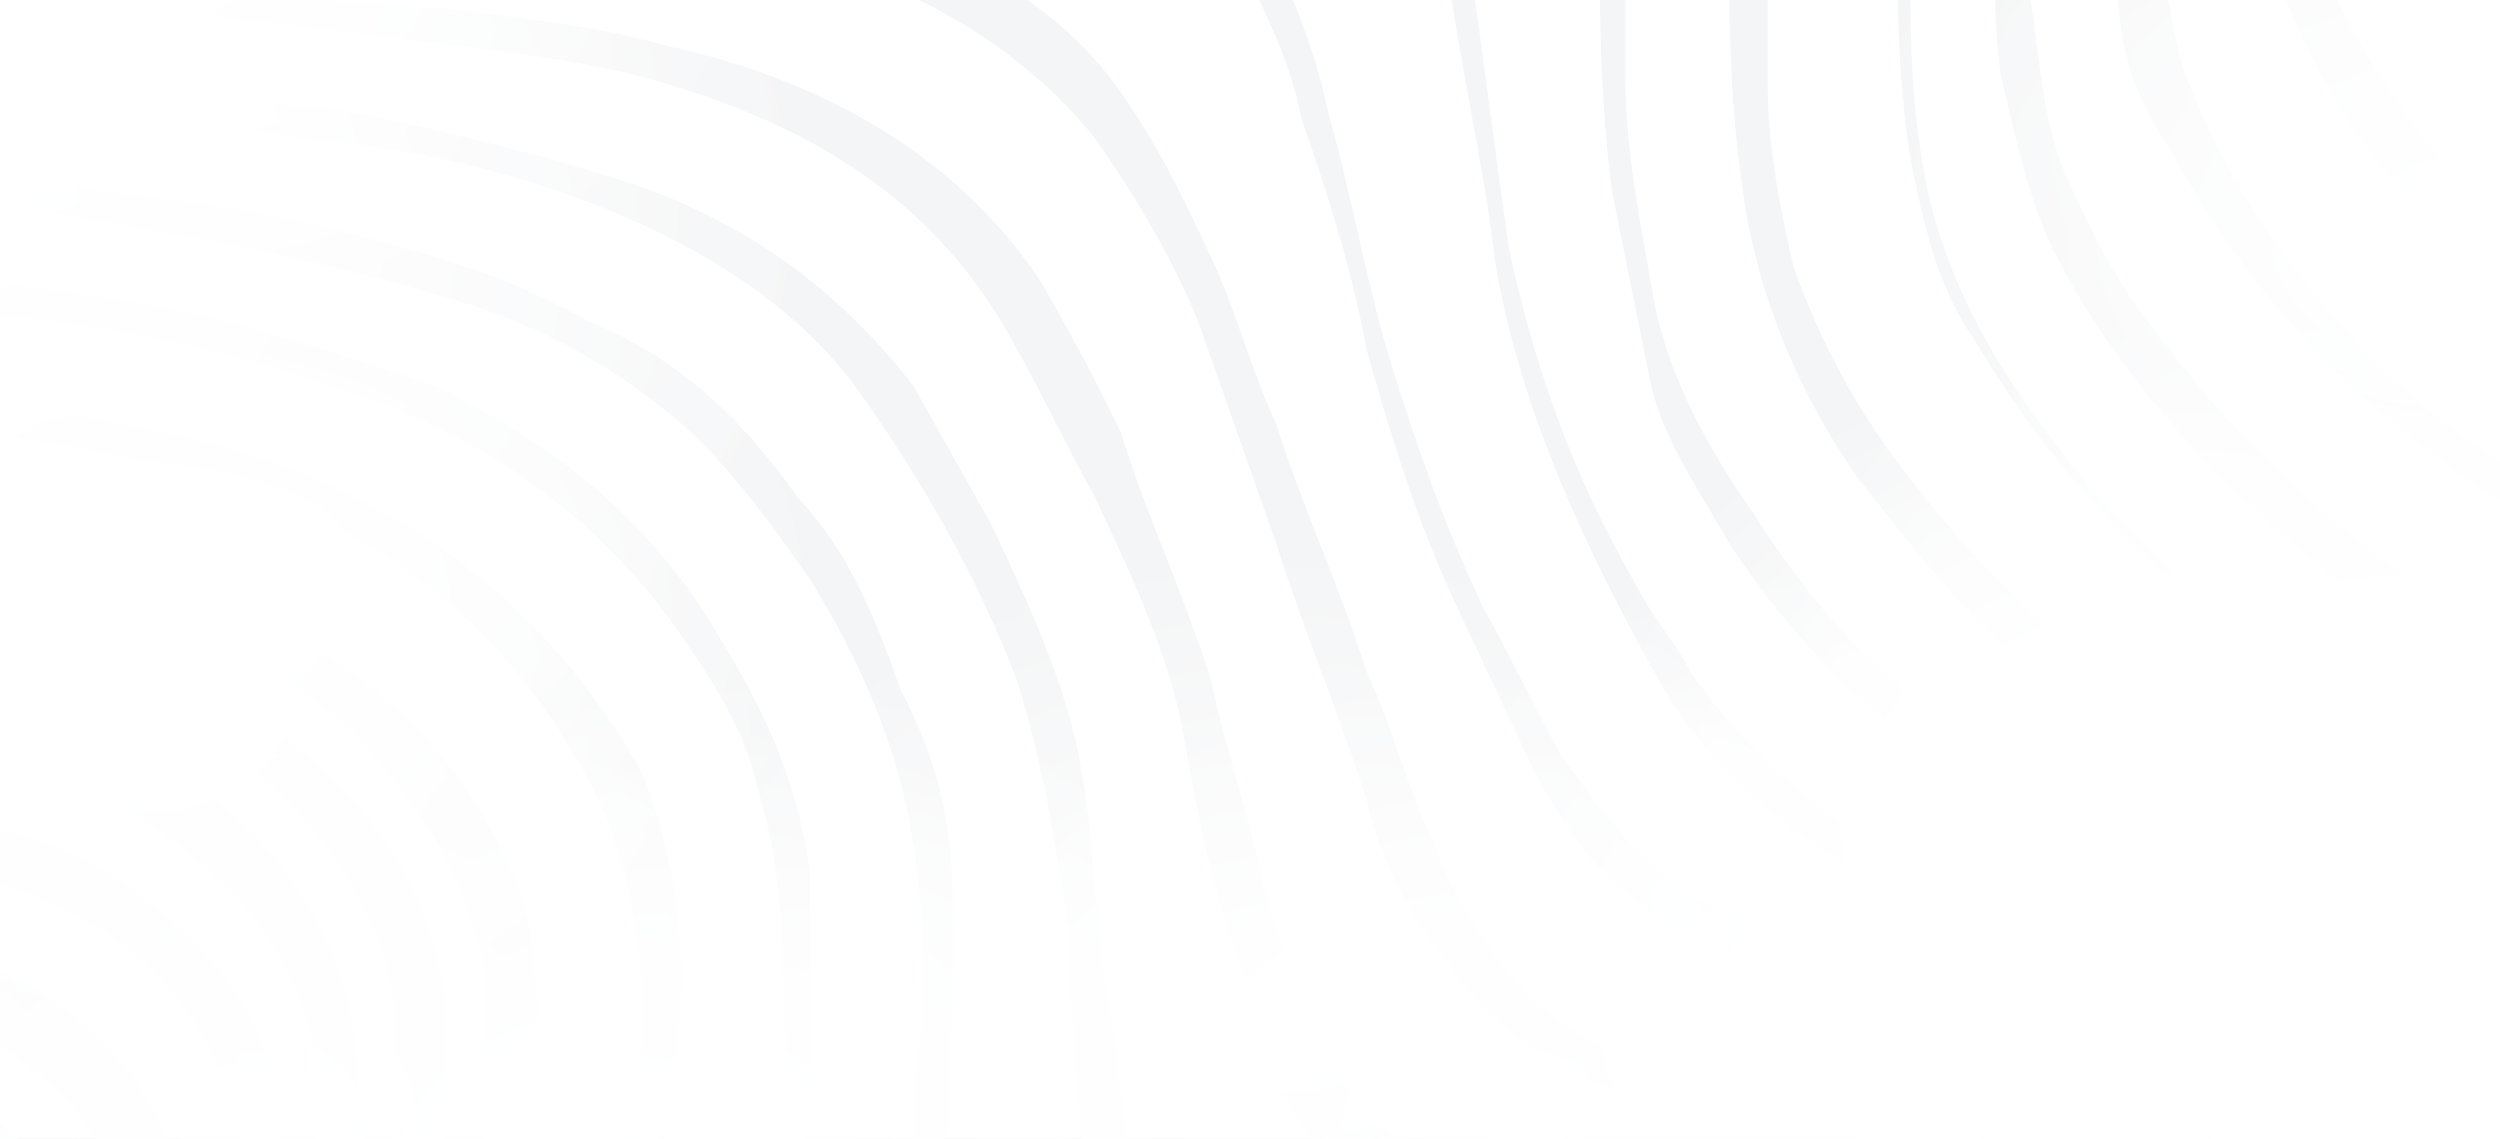 <svg width="1440" height="656" viewBox="0 0 1440 656" fill="none" xmlns="http://www.w3.org/2000/svg">
<rect x="0" y="0" width="1440" height="656" fill="#333333" stroke="none"/>
<g clip-path="url(#clip0_1_28)">
<path d="M0 656H1440V-40H0V656Z" fill="white"/>
<path d="M1621.98 778.824C1629.43 778.824 1644.34 778.824 1651.79 778.824C1651.79 778.824 1651.79 778.824 1644.34 778.824C1532.52 736.437 1413.26 699.349 1294 678.153C1219.45 662.26 1137.46 651.664 1062.92 641.069C1033.1 635.767 995.829 630.469 966.01 619.873C913.836 603.98 876.563 577.487 854.202 540.398C839.29 519.207 831.836 503.314 824.383 482.119C809.476 450.328 802.022 418.541 787.11 386.75C772.203 339.066 749.843 291.381 734.936 243.697C720.023 211.907 712.57 180.118 697.663 148.328C682.756 116.538 667.849 84.749 645.483 52.959C608.216 -0.024 548.581 -31.813 481.494 -42.41C459.131 -47.708 429.315 -47.708 406.953 -53.006C354.774 -53.006 310.049 -58.304 257.871 -58.304C160.967 -68.901 71.517 -68.901 -17.932 -79.498C-85.019 -84.796 -144.652 -95.393 -211.739 -111.287C-211.739 -105.989 -211.739 -100.691 -211.739 -95.393H-204.285C-114.835 -68.901 -17.932 -58.304 71.517 -53.006C138.605 -47.708 205.691 -47.708 272.779 -42.41C317.503 -42.41 369.682 -37.111 414.407 -31.813C451.677 -26.515 488.948 -21.217 518.765 -5.322C563.489 15.871 600.762 42.363 630.576 79.45C652.936 111.24 675.302 148.328 690.209 185.416C705.116 227.802 720.023 270.188 734.936 312.574C749.843 360.259 772.203 413.243 787.11 460.928C794.569 492.714 809.476 524.505 831.836 550.998C854.202 588.083 891.47 614.576 936.196 630.469C966.01 641.069 995.829 646.366 1025.64 646.366C1085.28 651.664 1144.91 662.26 1204.54 667.558C1346.17 688.753 1480.34 725.837 1621.98 778.824C1621.98 778.824 1614.52 778.824 1621.98 778.824Z" fill="#F4F5F6"/>
<path d="M-211.739 -42.409C-211.739 -37.111 -211.739 -31.812 -211.739 -26.514C-211.739 -26.514 -211.739 -26.514 -204.285 -26.514C-137.198 -15.918 -62.657 -5.321 4.43 -0.023C78.971 5.276 146.059 10.574 220.6 21.17C265.325 26.469 317.503 31.767 362.228 42.363C466.586 68.855 541.127 116.539 585.85 201.311C600.762 227.803 615.669 259.592 630.576 286.084C652.936 333.768 675.302 381.453 682.756 429.137C690.209 471.523 697.663 508.612 712.57 550.998C720.023 577.487 727.482 609.278 742.389 635.771C757.296 662.26 779.656 688.753 809.476 699.348C824.383 704.646 839.29 709.944 854.202 709.944C891.47 715.242 928.742 715.242 958.556 715.242C1010.74 715.242 1062.92 709.944 1115.1 715.242C1234.36 720.544 1353.62 741.735 1472.89 773.526C1472.89 773.526 1472.89 773.526 1480.34 773.526C1495.26 773.526 1510.16 773.526 1517.62 773.526C1517.62 773.526 1517.62 773.526 1510.16 773.526C1495.26 768.228 1472.89 762.926 1457.98 757.628C1368.54 731.139 1271.63 715.242 1182.18 704.646C1122.55 699.349 1070.37 699.348 1010.74 694.051C973.463 694.051 936.196 694.051 891.469 688.753C861.656 683.455 839.29 678.157 816.929 662.26C787.116 646.367 772.203 625.171 757.296 593.385C742.389 566.892 734.936 535.101 727.482 508.612C720.023 471.523 705.116 429.137 697.663 392.048C682.756 344.365 660.396 296.68 645.483 248.996C630.576 217.206 615.669 190.715 600.762 164.224C556.035 95.346 481.494 47.662 384.591 26.468C347.32 15.872 302.595 10.574 257.871 5.276C183.329 -0.023 101.334 -5.321 26.793 -15.918C-40.294 -21.216 -107.381 -26.514 -167.014 -37.111C-181.923 -37.111 -196.831 -42.409 -211.739 -42.409Z" fill="#F4F5F6"/>
<path d="M570.938 -121.882C638.024 -105.987 682.75 -74.198 712.564 -26.513C727.477 5.276 742.383 31.767 749.837 68.855C764.744 111.242 779.651 158.926 787.104 201.312C802.017 254.295 816.924 301.979 839.284 349.664C854.197 381.453 869.103 413.243 884.01 445.034C898.917 471.523 913.83 498.016 943.644 519.207C973.457 545.701 1010.73 561.594 1048 572.189C1092.72 588.087 1144.9 598.682 1189.63 609.278C1286.53 630.473 1383.44 651.664 1480.34 683.455C1539.97 699.349 1592.15 720.544 1651.78 736.437C1651.78 736.437 1651.78 736.437 1659.24 736.437C1659.24 731.14 1659.24 725.842 1659.24 720.544C1659.24 720.544 1659.24 720.544 1651.78 720.544C1607.06 704.646 1569.79 694.051 1525.06 678.158C1428.16 646.367 1323.8 619.874 1219.44 598.682C1167.27 588.087 1115.09 572.189 1062.91 556.296C1033.09 545.701 1003.28 535.105 980.917 519.207C943.644 498.016 921.283 466.225 898.917 434.435C884.01 407.946 869.103 376.155 854.196 349.664C831.83 301.979 816.924 259.593 802.017 211.909C787.11 164.224 779.651 116.54 764.744 63.557C757.29 26.469 742.383 -5.32 727.477 -42.408C720.017 -68.9 705.11 -100.689 675.297 -121.882C638.024 -121.882 600.757 -121.882 570.938 -121.882Z" fill="#F4F5F6"/>
<path d="M712.57 778.824L705.116 773.526C690.209 768.228 682.756 757.632 675.302 747.037C660.39 725.842 652.936 704.65 652.936 683.455C645.483 646.367 645.483 614.58 638.029 577.491C630.576 535.105 630.576 487.421 623.123 445.034C615.669 397.35 593.303 349.665 570.943 301.98C556.035 275.489 541.127 248.998 526.219 222.506C481.494 164.225 421.861 121.839 347.32 100.646C295.141 84.751 250.416 74.155 198.237 63.558C138.605 58.26 71.517 52.962 11.884 42.365C-62.657 37.067 -137.198 26.47 -204.285 21.172C-204.285 21.172 -204.285 21.172 -211.739 21.172C-211.739 26.47 -211.739 31.768 -211.739 37.067C-211.739 37.067 -211.739 37.067 -204.285 37.067C-152.106 42.365 -107.381 47.663 -55.203 52.962C26.793 58.26 101.334 68.856 175.875 79.453C228.054 84.751 280.233 95.348 324.957 111.242C399.499 137.734 459.131 174.822 496.402 227.804C533.673 280.787 563.489 333.77 585.85 392.052C600.762 439.736 608.216 487.421 615.669 535.105C615.669 582.789 623.123 630.473 623.123 672.86C623.123 704.65 630.576 741.735 638.029 773.526C667.849 778.824 690.209 778.824 712.57 778.824Z" fill="#F4F5F6"/>
<path d="M503.856 778.815C511.311 778.815 526.219 778.815 533.673 778.815C533.673 752.326 541.127 725.833 541.127 699.34C548.581 641.061 548.581 577.483 548.581 519.199C548.581 476.813 541.127 439.728 518.765 397.342C503.856 354.955 488.948 317.866 459.131 286.077C429.315 243.691 392.045 206.603 339.866 185.41C302.595 164.217 257.871 148.322 213.146 137.725C138.605 116.532 64.063 111.234 -17.932 100.637C-62.657 95.339 -114.835 90.041 -167.014 90.041C-181.923 90.041 -196.831 90.041 -211.739 84.743C-211.739 90.041 -211.739 95.339 -211.739 100.637C-204.285 100.637 -196.831 100.637 -196.831 100.637C-99.927 105.936 -3.024 116.532 86.426 132.427C146.059 143.023 198.237 153.62 250.416 169.515C310.049 185.41 354.774 211.901 392.045 243.691C421.861 270.182 444.223 301.972 466.586 333.761C496.402 381.444 518.765 434.43 526.219 487.412C533.673 535.097 533.673 582.781 526.219 630.465C526.219 678.149 518.765 725.833 503.856 778.815Z" fill="#F4F5F6"/>
<path d="M846.72 -121.882C839.267 -121.882 824.36 -121.882 816.906 -121.882C816.906 -121.882 816.906 -121.882 816.906 -116.584C824.36 -90.093 831.813 -58.303 831.813 -31.812C839.267 31.767 854.173 90.049 861.627 153.628C876.54 238.4 913.807 317.874 958.533 397.35C980.893 434.435 1018.17 471.523 1062.89 498.016C1092.71 513.91 1129.98 529.803 1159.79 540.403C1219.43 561.594 1271.61 577.491 1331.24 593.385C1435.6 625.175 1547.41 656.962 1651.77 688.753C1651.77 683.455 1651.77 678.157 1651.77 672.86H1644.31C1607.04 662.26 1562.31 646.367 1525.05 635.771C1435.59 609.278 1346.15 582.789 1256.7 556.296C1211.97 540.403 1159.79 524.505 1115.07 503.314C1055.43 476.821 1010.71 439.732 973.44 386.75C965.987 370.857 951.08 354.962 943.626 339.067C906.353 275.488 883.993 211.909 869.086 143.031C861.627 90.049 854.173 31.767 846.72 -21.215C854.173 -58.303 846.72 -90.093 846.72 -121.882Z" fill="#F4F5F6"/>
<path d="M414.407 778.815C421.861 778.815 429.315 778.815 436.769 778.815C451.677 720.536 466.586 667.554 466.586 609.274C466.586 572.185 466.586 540.394 466.586 503.306C459.131 445.026 436.769 402.64 406.953 354.956C369.682 296.674 317.503 254.288 250.416 222.498C205.691 206.604 153.513 190.709 108.788 180.112C4.43 158.919 -107.381 153.621 -211.739 153.621C-211.739 158.919 -211.739 164.217 -211.739 174.814C-144.652 174.814 -85.019 174.814 -17.932 180.112C49.155 185.411 108.788 196.007 175.875 217.2C265.325 243.692 332.411 286.078 384.591 354.956C406.953 386.746 429.315 418.533 436.769 455.622C451.677 503.306 451.677 556.288 451.677 603.972C444.223 662.256 436.769 715.238 421.861 773.518C414.407 773.518 414.407 778.815 414.407 778.815Z" fill="#F4F5F6"/>
<path d="M943.638 -121.882C936.185 -121.882 928.731 -121.882 921.278 -121.882V-116.584C921.278 -95.391 921.278 -74.198 921.278 -53.005C921.278 -0.022 921.278 58.259 928.731 111.242C936.184 148.329 943.638 185.417 951.091 222.505C958.545 254.295 980.911 286.085 995.818 312.576C1040.54 381.453 1100.18 434.435 1174.72 476.821C1219.44 503.314 1271.62 519.207 1323.8 540.403C1420.7 577.491 1525.06 603.98 1629.42 635.771C1636.87 635.771 1644.32 641.069 1644.32 641.069C1644.32 635.771 1644.32 630.473 1644.32 625.175H1636.87C1577.24 603.98 1517.6 588.087 1457.97 566.891C1390.88 545.7 1323.8 524.505 1264.16 498.016C1219.44 476.821 1174.72 455.63 1129.99 423.839C1077.81 386.75 1040.54 344.366 1010.72 296.681C980.911 254.295 958.545 211.909 951.091 164.224C943.638 121.838 936.184 84.75 936.184 42.364C936.184 -10.619 936.184 -58.303 936.184 -111.286C943.638 -116.584 943.638 -116.584 943.638 -121.882Z" fill="#F4F5F6"/>
<path d="M-211.739 392.056C-211.739 402.652 -211.739 413.252 -211.739 423.847C-196.831 418.549 -189.377 413.252 -174.469 407.954C-122.289 386.759 -62.657 376.163 -10.478 381.461C131.151 397.354 228.054 498.024 228.054 598.69C228.054 635.779 228.054 667.566 220.6 704.654C213.146 731.147 213.146 752.339 205.691 778.832C213.146 778.832 220.6 778.832 228.054 778.832C235.508 762.934 235.508 747.041 242.962 731.148C250.416 688.761 257.871 646.375 257.871 603.988C257.871 513.918 205.691 445.038 123.696 397.354C34.247 344.373 -62.657 339.074 -167.014 376.163C-181.923 381.461 -196.831 386.759 -211.739 392.056Z" fill="#F4F5F6"/>
<path d="M-211.739 333.764C-211.739 344.361 -211.739 354.958 -211.739 365.554C-144.652 333.764 -70.111 323.168 11.884 333.764C86.426 344.361 153.513 376.151 205.691 423.835C242.962 466.221 272.779 508.608 280.233 566.888C280.233 598.678 280.233 635.767 280.233 667.554C272.779 704.642 265.325 741.731 257.871 778.82C265.325 778.82 272.779 778.82 280.233 778.82C295.141 725.838 310.049 678.153 310.049 625.171C310.049 588.083 310.049 556.292 302.595 524.501C280.233 455.626 235.508 402.644 168.421 365.554C116.242 333.764 71.517 317.87 19.339 312.572C-62.657 296.677 -137.198 301.975 -211.739 333.764Z" fill="#F4F5F6"/>
<path d="M332.411 778.828C339.865 778.828 347.32 778.828 354.774 778.828C362.228 757.637 362.228 741.739 369.682 720.548C384.591 667.566 392.045 614.584 392.045 561.598C392.045 524.513 384.591 482.127 369.682 445.038C324.957 365.564 257.871 301.985 153.513 264.897C101.334 249.002 49.155 238.405 -3.024 233.107C-62.657 222.51 -129.744 222.51 -189.377 227.809C-196.831 227.809 -204.285 227.809 -211.739 227.809C-211.739 238.405 -211.739 249.002 -211.739 254.3C-204.285 254.3 -196.831 249.002 -181.923 249.002C-129.744 243.704 -77.565 243.704 -25.386 249.002C34.247 254.3 93.88 264.897 153.513 286.09C250.416 323.178 310.049 386.759 347.32 466.23C362.228 503.318 369.682 540.407 369.682 577.495C369.682 625.18 362.228 672.864 347.32 725.846C339.865 741.739 332.411 762.934 332.411 778.828Z" fill="#F4F5F6"/>
<path d="M168.408 778.82C175.862 778.82 183.316 778.82 190.77 778.82C190.77 762.926 198.224 752.331 198.224 736.433C205.679 699.344 213.133 662.26 205.679 625.171C205.679 588.083 198.224 556.292 175.862 519.203C123.683 434.431 26.78 397.346 -85.032 407.942C-122.303 413.239 -152.119 423.835 -181.936 434.431C-196.844 439.732 -204.298 445.03 -219.206 450.328C-219.206 460.924 -219.206 471.519 -219.206 482.119C-204.298 476.817 -181.936 471.519 -167.027 460.924C-137.211 450.328 -107.395 439.732 -70.124 439.732C4.417 434.431 64.05 450.328 116.229 498.012C160.954 535.101 183.316 582.785 183.316 635.767C183.316 667.558 183.316 704.642 175.862 736.433C175.862 752.331 175.862 768.224 168.408 778.82Z" fill="#F4F5F6"/>
<path d="M1651.78 582.789C1651.78 577.491 1651.78 572.189 1651.78 566.892C1651.78 566.892 1651.78 566.892 1644.33 566.892C1607.06 556.296 1577.24 545.701 1539.97 535.105C1465.43 513.91 1398.34 487.421 1331.26 455.63C1234.36 413.243 1159.81 354.962 1100.18 275.488C1070.36 238.4 1048 196.014 1033.09 153.628C1025.64 121.838 1018.18 84.75 1018.18 47.663C1018.18 -0.022 1018.18 -47.706 1018.18 -90.093C1018.18 -100.689 1018.18 -111.286 1018.18 -121.882C1010.73 -121.882 1003.28 -121.882 995.823 -121.882C995.823 -121.882 995.823 -121.882 995.823 -116.584C995.823 -95.391 995.823 -74.198 995.823 -47.706C995.823 5.276 995.823 52.961 1003.28 105.943C1010.73 164.224 1033.09 222.505 1070.36 275.488C1107.64 323.172 1144.9 370.857 1197.08 407.946C1241.81 439.732 1293.98 466.225 1346.16 487.421C1420.7 519.207 1502.7 545.701 1584.7 572.189C1607.06 566.892 1629.42 577.491 1651.78 582.789Z" fill="#F4F5F6"/>
<path d="M-211.739 508.612C-211.739 519.207 -211.739 529.807 -211.739 540.403C-211.739 540.403 -204.285 540.403 -204.285 535.105C-174.469 524.509 -144.652 513.91 -107.381 508.612C-70.111 503.314 -40.294 503.314 -3.024 508.612C56.609 524.509 101.334 561.594 123.696 609.278C138.605 635.771 138.605 662.264 138.605 688.753C138.605 715.246 138.605 747.037 131.151 773.526C138.605 773.526 146.059 773.526 153.513 773.526C153.513 762.93 153.513 757.632 160.967 747.037C160.967 720.544 168.421 683.455 160.967 651.664C160.967 614.58 146.059 582.789 123.696 556.296C78.971 503.314 19.339 471.523 -55.203 471.523C-85.019 471.523 -122.289 476.825 -152.106 487.421C-167.014 492.718 -189.377 503.314 -211.739 508.612Z" fill="#F4F5F6"/>
<path d="M1651.78 524.517C1651.78 519.22 1651.78 513.918 1651.78 508.62H1644.33C1562.34 487.429 1480.34 460.936 1405.8 429.145C1301.44 381.461 1226.9 317.883 1167.27 233.111C1137.45 190.725 1115.09 143.041 1107.64 95.356C1100.18 52.97 1100.18 10.584 1100.18 -31.802C1100.18 -58.294 1100.18 -90.083 1107.64 -116.575C1100.18 -116.575 1092.72 -116.575 1092.72 -116.575V-111.277C1092.72 -90.083 1092.72 -74.189 1092.72 -52.995C1092.72 -5.311 1092.72 42.373 1100.18 90.058C1107.64 127.146 1115.09 164.233 1137.45 196.023C1197.08 296.69 1279.08 370.865 1390.89 429.145C1465.43 466.234 1539.98 492.727 1621.97 513.918C1614.52 513.918 1636.88 519.22 1651.78 524.517Z" fill="#F4F5F6"/>
<path d="M1651.77 455.63C1651.77 450.332 1651.77 439.732 1651.77 434.435H1644.32C1472.87 402.648 1338.7 323.172 1241.79 190.715C1219.43 164.224 1204.53 132.434 1189.62 100.645C1174.71 63.557 1174.71 26.469 1167.25 -15.917C1167.25 -53.005 1167.25 -84.794 1167.25 -121.882C1159.8 -121.882 1152.35 -121.882 1152.35 -121.882C1152.35 -68.9 1144.89 -10.619 1152.35 42.364C1159.8 74.154 1167.25 111.242 1182.17 143.031C1219.43 217.207 1279.07 280.786 1346.15 333.769C1405.79 376.155 1472.87 407.946 1547.41 434.435C1584.69 439.732 1614.5 450.332 1651.77 455.63Z" fill="#F4F5F6"/>
<path d="M1651.78 365.558C1651.78 354.962 1651.78 344.365 1651.78 339.067C1644.33 339.067 1636.88 339.067 1629.42 339.067C1569.79 333.769 1525.06 312.576 1472.88 286.085C1405.8 248.996 1361.07 206.61 1316.35 148.329C1293.98 116.54 1271.62 79.452 1256.72 37.066C1249.26 5.276 1241.8 -31.812 1241.8 -63.601C1241.8 -84.794 1241.8 -100.689 1241.8 -121.882C1234.35 -121.882 1226.9 -121.882 1219.44 -121.882V-116.584C1219.44 -84.794 1219.44 -47.706 1219.44 -15.917C1219.44 21.171 1226.9 52.961 1249.26 84.75C1286.53 153.628 1338.71 217.207 1405.8 264.891C1457.98 301.979 1517.61 333.769 1584.7 349.664C1607.06 360.26 1629.42 365.558 1651.78 365.558Z" fill="#F4F5F6"/>
<path d="M78.971 778.82C86.426 778.82 93.88 778.82 101.334 778.82V773.522C101.334 747.029 101.334 720.54 101.334 699.345C101.334 667.558 93.88 641.065 71.517 614.576C41.701 577.487 4.43 556.292 -47.748 545.696C-77.565 540.399 -107.381 545.696 -137.198 550.994C-152.106 550.994 -181.923 556.292 -211.739 566.887C-211.739 577.487 -211.739 588.083 -211.739 598.678H-204.285C-174.469 593.381 -137.198 582.785 -107.381 582.785C-77.565 582.785 -47.748 582.785 -17.932 593.381C26.793 614.576 56.609 646.363 71.517 688.749C78.971 715.242 78.971 741.731 78.971 768.224C78.971 768.224 78.971 773.522 78.971 778.82Z" fill="#F4F5F6"/>
<path d="M1323.79 -121.882C1316.34 -121.882 1308.89 -121.882 1301.43 -121.882C1301.43 -105.987 1301.43 -90.093 1301.43 -74.198C1301.43 -42.408 1308.89 -15.917 1323.79 15.873C1353.61 84.75 1405.79 143.031 1472.87 190.715C1510.15 217.207 1554.87 233.102 1599.59 243.698C1614.5 248.996 1636.87 248.996 1651.77 248.996C1651.77 238.4 1651.77 227.804 1651.77 217.207C1644.32 217.207 1644.32 217.207 1636.87 217.207C1592.14 211.909 1554.87 201.312 1517.6 180.119C1435.61 137.733 1383.43 74.154 1346.15 -0.022C1331.25 -37.11 1323.79 -79.496 1323.79 -121.882Z" fill="#F4F5F6"/>
<path d="M56.609 778.828C56.609 752.335 56.609 725.842 41.701 699.353C26.793 667.562 4.43 646.371 -25.386 630.473C-47.748 619.878 -77.565 614.58 -99.927 609.282C-137.198 609.282 -167.014 614.58 -204.285 619.878H-211.739C-211.739 630.473 -211.739 641.073 -211.739 651.668C-181.923 646.371 -159.56 646.371 -129.744 646.371C-99.927 646.371 -70.111 651.668 -47.748 667.562C-3.024 694.055 19.339 731.143 26.793 778.828C34.247 778.828 49.155 778.828 56.609 778.828Z" fill="#F4F5F6"/>
<path d="M1651.79 79.452C1644.34 79.452 1636.88 74.154 1629.42 74.154C1577.25 63.557 1532.52 31.767 1495.25 -5.32C1457.98 -42.408 1435.62 -79.496 1420.71 -121.882C1413.26 -121.882 1398.35 -121.882 1390.9 -121.882C1398.35 -79.496 1413.26 -42.408 1443.07 -10.619C1472.89 31.767 1517.62 68.855 1569.79 90.048C1599.61 100.645 1629.42 111.242 1659.24 116.54C1651.79 105.943 1651.79 90.049 1651.79 79.452Z" fill="#F4F5F6"/>
<path d="M-74.871 271.153C141.447 271.153 316.809 146.509 316.809 -7.247C316.809 -161.003 141.447 -285.647 -74.871 -285.647C-291.19 -285.647 -466.551 -161.003 -466.551 -7.247C-466.551 146.509 -291.19 271.153 -74.871 271.153Z" fill="url(#paint0_radial_1_28)"/>
<path d="M-143.997 582.306C212.293 582.306 501.123 377.01 501.123 123.767C501.123 -129.479 212.293 -334.774 -143.997 -334.774C-500.287 -334.774 -789.12 -129.479 -789.12 123.767C-789.12 377.01 -500.287 582.306 -143.997 582.306Z" fill="url(#paint1_radial_1_28)"/>
<path d="M-143.997 582.306C212.293 582.306 501.123 377.01 501.123 123.767C501.123 -129.479 212.293 -334.774 -143.997 -334.774C-500.287 -334.774 -789.12 -129.479 -789.12 123.767C-789.12 377.01 -500.287 582.306 -143.997 582.306Z" fill="url(#paint2_radial_1_28)"/>
<path d="M97.929 627.341C314.247 627.341 489.609 502.696 489.609 348.939C489.609 195.183 314.247 70.539 97.929 70.539C-118.39 70.539 -293.751 195.183 -293.751 348.939C-293.751 502.696 -118.39 627.341 97.929 627.341Z" fill="url(#paint3_radial_1_28)"/>
<path d="M362.88 954.871C579.197 954.871 754.56 830.225 754.56 676.471C754.56 522.712 579.197 398.071 362.88 398.071C146.561 398.071 -28.8 522.712 -28.8 676.471C-28.8 830.225 146.561 954.871 362.88 954.871Z" fill="url(#paint4_radial_1_28)"/>
<path d="M748.8 864.8C965.117 864.8 1140.48 740.155 1140.48 586.4C1140.48 432.645 965.117 308 748.8 308C532.479 308 357.117 432.645 357.117 586.4C357.117 740.155 532.479 864.8 748.8 864.8Z" fill="url(#paint5_radial_1_28)"/>
<path d="M1215.36 856.612C1431.68 856.612 1607.04 731.971 1607.04 578.212C1607.04 424.457 1431.68 299.814 1215.36 299.814C999.043 299.814 823.68 424.457 823.68 578.212C823.68 731.971 999.043 856.612 1215.36 856.612Z" fill="url(#paint6_radial_1_28)"/>
<path d="M1399.68 668.282C1616 668.282 1791.36 543.637 1791.36 389.882C1791.36 236.125 1616 111.48 1399.68 111.48C1183.36 111.48 1008 236.125 1008 389.882C1008 543.637 1183.36 668.282 1399.68 668.282Z" fill="url(#paint7_radial_1_28)"/>
<path d="M1278.73 754.259C1495.05 754.259 1670.41 629.617 1670.41 475.859C1670.41 322.105 1495.05 197.461 1278.73 197.461C1062.41 197.461 887.046 322.105 887.046 475.859C887.046 629.617 1062.41 754.259 1278.73 754.259Z" fill="url(#paint8_radial_1_28)"/>
<path d="M1509.13 357.134C1725.45 357.134 1900.81 232.489 1900.81 78.734C1900.81 -75.023 1725.45 -199.666 1509.13 -199.666C1292.81 -199.666 1117.45 -75.023 1117.45 78.734C1117.45 232.489 1292.81 357.134 1509.13 357.134Z" fill="url(#paint9_radial_1_28)"/>
<path d="M1422.73 414.447C1639.05 414.447 1814.41 289.803 1814.41 136.047C1814.41 -17.709 1639.05 -142.353 1422.73 -142.353C1206.41 -142.353 1031.05 -17.709 1031.05 136.047C1031.05 289.803 1206.41 414.447 1422.73 414.447Z" fill="url(#paint10_radial_1_28)"/>
<path d="M1376.65 746.075C1592.96 746.075 1768.33 621.429 1768.33 467.675C1768.33 313.918 1592.96 189.275 1376.65 189.275C1160.33 189.275 984.966 313.918 984.966 467.675C984.966 621.429 1160.33 746.075 1376.65 746.075Z" fill="url(#paint11_radial_1_28)"/>
<path d="M1249.93 852.518C1466.25 852.518 1641.61 727.872 1641.61 574.118C1641.61 420.359 1466.25 295.716 1249.93 295.716C1033.61 295.716 858.246 420.359 858.246 574.118C858.246 727.872 1033.61 852.518 1249.93 852.518Z" fill="url(#paint12_radial_1_28)"/>
<path d="M869.76 926.212C1086.08 926.212 1261.44 801.566 1261.44 647.812C1261.44 494.057 1086.08 369.412 869.76 369.412C653.443 369.412 478.083 494.057 478.083 647.812C478.083 801.566 653.443 926.212 869.76 926.212Z" fill="url(#paint13_radial_1_28)"/>
<path d="M1111.68 864.8C1328 864.8 1503.36 740.155 1503.36 586.4C1503.36 432.645 1328 308 1111.68 308C895.363 308 720 432.645 720 586.4C720 740.155 895.363 864.8 1111.68 864.8Z" fill="url(#paint14_radial_1_28)"/>
<path d="M1261.45 741.977C1477.76 741.977 1653.13 617.331 1653.13 463.577C1653.13 309.82 1477.76 185.177 1261.45 185.177C1045.13 185.177 869.766 309.82 869.766 463.577C869.766 617.331 1045.13 741.977 1261.45 741.977Z" fill="url(#paint15_radial_1_28)"/>
<path d="M1353.61 721.506C1541.3 721.506 1693.45 613.36 1693.45 479.953C1693.45 346.549 1541.3 238.402 1353.61 238.402C1165.92 238.402 1013.77 346.549 1013.77 479.953C1013.77 613.36 1165.92 721.506 1353.61 721.506Z" fill="url(#paint16_radial_1_28)"/>
<path d="M1411.2 877.082C1627.52 877.082 1802.87 752.441 1802.87 598.682C1802.87 444.928 1627.52 320.284 1411.2 320.284C1194.88 320.284 1019.52 444.928 1019.52 598.682C1019.52 752.441 1194.88 877.082 1411.2 877.082Z" fill="url(#paint17_radial_1_28)"/>
<path d="M1491.85 954.871C1708.16 954.871 1883.53 830.225 1883.53 676.471C1883.53 522.712 1708.16 398.071 1491.85 398.071C1275.53 398.071 1100.17 522.712 1100.17 676.471C1100.17 830.225 1275.53 954.871 1491.85 954.871Z" fill="url(#paint18_radial_1_28)"/>
<path d="M1532.16 999.906C1748.48 999.906 1923.85 875.265 1923.85 721.506C1923.85 567.751 1748.48 443.106 1532.16 443.106C1315.84 443.106 1140.48 567.751 1140.48 721.506C1140.48 875.265 1315.84 999.906 1532.16 999.906Z" fill="url(#paint19_radial_1_28)"/>
<path d="M1480.33 881.181C1696.65 881.181 1872.01 756.539 1872.01 602.781C1872.01 449.026 1696.65 324.383 1480.33 324.383C1264.01 324.383 1088.65 449.026 1088.65 602.781C1088.65 756.539 1264.01 881.181 1480.33 881.181Z" fill="url(#paint20_radial_1_28)"/>
<path d="M414.729 934.4C631.048 934.4 806.406 809.755 806.406 656C806.406 502.241 631.048 377.6 414.729 377.6C198.41 377.6 23.048 502.241 23.048 656C23.048 809.755 198.41 934.4 414.729 934.4Z" fill="url(#paint21_radial_1_28)"/>
<path d="M143.997 918.024C360.316 918.024 535.677 793.382 535.677 639.624C535.677 485.869 360.316 361.226 143.997 361.226C-72.321 361.226 -247.683 485.869 -247.683 639.624C-247.683 793.382 -72.321 918.024 143.997 918.024Z" fill="url(#paint22_radial_1_28)"/>
<path d="M74.88 680.565C291.199 680.565 466.56 555.919 466.56 402.165C466.56 248.409 291.199 123.765 74.88 123.765C-141.439 123.765 -316.8 248.409 -316.8 402.165C-316.8 555.919 -141.439 680.565 74.88 680.565Z" fill="url(#paint23_radial_1_28)"/>
<path d="M69.129 226.124C285.447 226.124 460.809 101.48 460.809 -52.276C460.809 -206.032 285.447 -330.676 69.129 -330.676C-147.19 -330.676 -322.551 -206.032 -322.551 -52.276C-322.551 101.48 -147.19 226.124 69.129 226.124Z" fill="url(#paint24_radial_1_28)"/>
<path d="M-149.754 934.4C66.564 934.4 241.926 809.755 241.926 656C241.926 502.241 66.564 377.6 -149.754 377.6C-366.073 377.6 -541.434 502.241 -541.434 656C-541.434 809.755 -366.073 934.4 -149.754 934.4Z" fill="url(#paint25_radial_1_28)"/>
</g>
<defs>
<radialGradient id="paint0_radial_1_28" cx="0" cy="0" r="1" gradientUnits="userSpaceOnUse" gradientTransform="translate(-77.63 -6.162) scale(390.43 277.512)">
<stop stop-color="white"/>
<stop offset="0.983" stop-color="white" stop-opacity="0"/>
</radialGradient>
<radialGradient id="paint1_radial_1_28" cx="0" cy="0" r="1" gradientUnits="userSpaceOnUse" gradientTransform="translate(-143.94 123.804) scale(640.552 455.295)">
<stop stop-color="white"/>
<stop offset="0.983" stop-color="white" stop-opacity="0"/>
</radialGradient>
<radialGradient id="paint2_radial_1_28" cx="0" cy="0" r="1" gradientUnits="userSpaceOnUse" gradientTransform="translate(-143.94 123.804) scale(640.552 455.295)">
<stop stop-color="white"/>
<stop offset="0.983" stop-color="white" stop-opacity="0"/>
</radialGradient>
<radialGradient id="paint3_radial_1_28" cx="0" cy="0" r="1" gradientUnits="userSpaceOnUse" gradientTransform="translate(99.19 348.026) scale(390.43 277.512)">
<stop stop-color="white"/>
<stop offset="0.983" stop-color="white" stop-opacity="0"/>
</radialGradient>
<radialGradient id="paint4_radial_1_28" cx="0" cy="0" r="1" gradientUnits="userSpaceOnUse" gradientTransform="translate(362.396 676.507) scale(390.43 277.512)">
<stop stop-color="white"/>
<stop offset="0.983" stop-color="white" stop-opacity="0"/>
</radialGradient>
<radialGradient id="paint5_radial_1_28" cx="0" cy="0" r="1" gradientUnits="userSpaceOnUse" gradientTransform="translate(748.184 586.998) scale(390.43 277.512)">
<stop stop-color="white"/>
<stop offset="0.983" stop-color="white" stop-opacity="0"/>
</radialGradient>
<radialGradient id="paint6_radial_1_28" cx="0" cy="0" r="1" gradientUnits="userSpaceOnUse" gradientTransform="translate(1216.35 577) scale(390.43 277.512)">
<stop stop-color="white"/>
<stop offset="0.983" stop-color="white" stop-opacity="0"/>
</radialGradient>
<radialGradient id="paint7_radial_1_28" cx="0" cy="0" r="1" gradientUnits="userSpaceOnUse" gradientTransform="translate(1399.09 390.03) scale(390.43 277.512)">
<stop stop-color="white"/>
<stop offset="0.983" stop-color="white" stop-opacity="0"/>
</radialGradient>
<radialGradient id="paint8_radial_1_28" cx="0" cy="0" r="1" gradientUnits="userSpaceOnUse" gradientTransform="translate(1280.55 474.291) scale(390.43 277.512)">
<stop stop-color="white"/>
<stop offset="0.983" stop-color="white" stop-opacity="0"/>
</radialGradient>
<radialGradient id="paint9_radial_1_28" cx="0" cy="0" r="1" gradientUnits="userSpaceOnUse" gradientTransform="translate(1507.61 80.117) scale(390.43 277.512)">
<stop stop-color="white"/>
<stop offset="0.983" stop-color="white" stop-opacity="0"/>
</radialGradient>
<radialGradient id="paint10_radial_1_28" cx="0" cy="0" r="1" gradientUnits="userSpaceOnUse" gradientTransform="translate(1423.22 134.385) scale(390.43 277.512)">
<stop stop-color="white"/>
<stop offset="0.983" stop-color="white" stop-opacity="0"/>
</radialGradient>
<radialGradient id="paint11_radial_1_28" cx="0" cy="0" r="1" gradientUnits="userSpaceOnUse" gradientTransform="translate(1379.01 468.584) scale(390.43 277.512)">
<stop stop-color="white"/>
<stop offset="0.983" stop-color="white" stop-opacity="0"/>
</radialGradient>
<radialGradient id="paint12_radial_1_28" cx="0" cy="0" r="1" gradientUnits="userSpaceOnUse" gradientTransform="translate(1250.42 575.694) scale(390.43 277.512)">
<stop stop-color="white"/>
<stop offset="0.983" stop-color="white" stop-opacity="0"/>
</radialGradient>
<radialGradient id="paint13_radial_1_28" cx="0" cy="0" r="1" gradientUnits="userSpaceOnUse" gradientTransform="translate(868.643 648.528) scale(390.43 277.512)">
<stop stop-color="white"/>
<stop offset="0.983" stop-color="white" stop-opacity="0"/>
</radialGradient>
<radialGradient id="paint14_radial_1_28" cx="0" cy="0" r="1" gradientUnits="userSpaceOnUse" gradientTransform="translate(1112.52 586.998) scale(390.43 277.512)">
<stop stop-color="white"/>
<stop offset="0.983" stop-color="white" stop-opacity="0"/>
</radialGradient>
<radialGradient id="paint15_radial_1_28" cx="0" cy="0" r="1" gradientUnits="userSpaceOnUse" gradientTransform="translate(1263.22 465.603) scale(390.43 277.512)">
<stop stop-color="white"/>
<stop offset="0.983" stop-color="white" stop-opacity="0"/>
</radialGradient>
<radialGradient id="paint16_radial_1_28" cx="0" cy="0" r="1" gradientUnits="userSpaceOnUse" gradientTransform="translate(1355.65 478.455) scale(339.414 241.25)">
<stop stop-color="white"/>
<stop offset="0.983" stop-color="white" stop-opacity="0"/>
</radialGradient>
<radialGradient id="paint17_radial_1_28" cx="0" cy="0" r="1" gradientUnits="userSpaceOnUse" gradientTransform="translate(1412.81 597.368) scale(390.43 277.512)">
<stop stop-color="white"/>
<stop offset="0.983" stop-color="white" stop-opacity="0"/>
</radialGradient>
<radialGradient id="paint18_radial_1_28" cx="0" cy="0" r="1" gradientUnits="userSpaceOnUse" gradientTransform="translate(1491.18 677.343) scale(390.43 277.512)">
<stop stop-color="white"/>
<stop offset="0.983" stop-color="white" stop-opacity="0"/>
</radialGradient>
<radialGradient id="paint19_radial_1_28" cx="0" cy="0" r="1" gradientUnits="userSpaceOnUse" gradientTransform="translate(1529.35 721.616) scale(390.43 277.512)">
<stop stop-color="white"/>
<stop offset="0.983" stop-color="white" stop-opacity="0"/>
</radialGradient>
<radialGradient id="paint20_radial_1_28" cx="0" cy="0" r="1" gradientUnits="userSpaceOnUse" gradientTransform="translate(1483.14 603.084) scale(390.43 277.512)">
<stop stop-color="white"/>
<stop offset="0.983" stop-color="white" stop-opacity="0"/>
</radialGradient>
<radialGradient id="paint21_radial_1_28" cx="0" cy="0" r="1" gradientUnits="userSpaceOnUse" gradientTransform="translate(416.555 656) scale(390.43 277.512)">
<stop stop-color="white"/>
<stop offset="0.983" stop-color="white" stop-opacity="0"/>
</radialGradient>
<radialGradient id="paint22_radial_1_28" cx="0" cy="0" r="1" gradientUnits="userSpaceOnUse" gradientTransform="translate(143.381 639.374) scale(390.43 277.512)">
<stop stop-color="white"/>
<stop offset="0.983" stop-color="white" stop-opacity="0"/>
</radialGradient>
<radialGradient id="paint23_radial_1_28" cx="0" cy="0" r="1" gradientUnits="userSpaceOnUse" gradientTransform="translate(73.06 402.3) scale(390.43 277.512)">
<stop stop-color="white"/>
<stop offset="0.983" stop-color="white" stop-opacity="0"/>
</radialGradient>
<radialGradient id="paint24_radial_1_28" cx="0" cy="0" r="1" gradientUnits="userSpaceOnUse" gradientTransform="translate(69.048 -50.43) scale(390.43 277.512)">
<stop stop-color="white"/>
<stop offset="0.983" stop-color="white" stop-opacity="0"/>
</radialGradient>
<radialGradient id="paint25_radial_1_28" cx="0" cy="0" r="1" gradientUnits="userSpaceOnUse" gradientTransform="translate(-148.049 656) scale(390.43 277.512)">
<stop stop-color="white"/>
<stop offset="0.983" stop-color="white" stop-opacity="0"/>
</radialGradient>
<clipPath id="clip0_1_28">
<rect width="1440" height="696" fill="white" transform="translate(0 -40)"/>
</clipPath>
</defs>
</svg>

